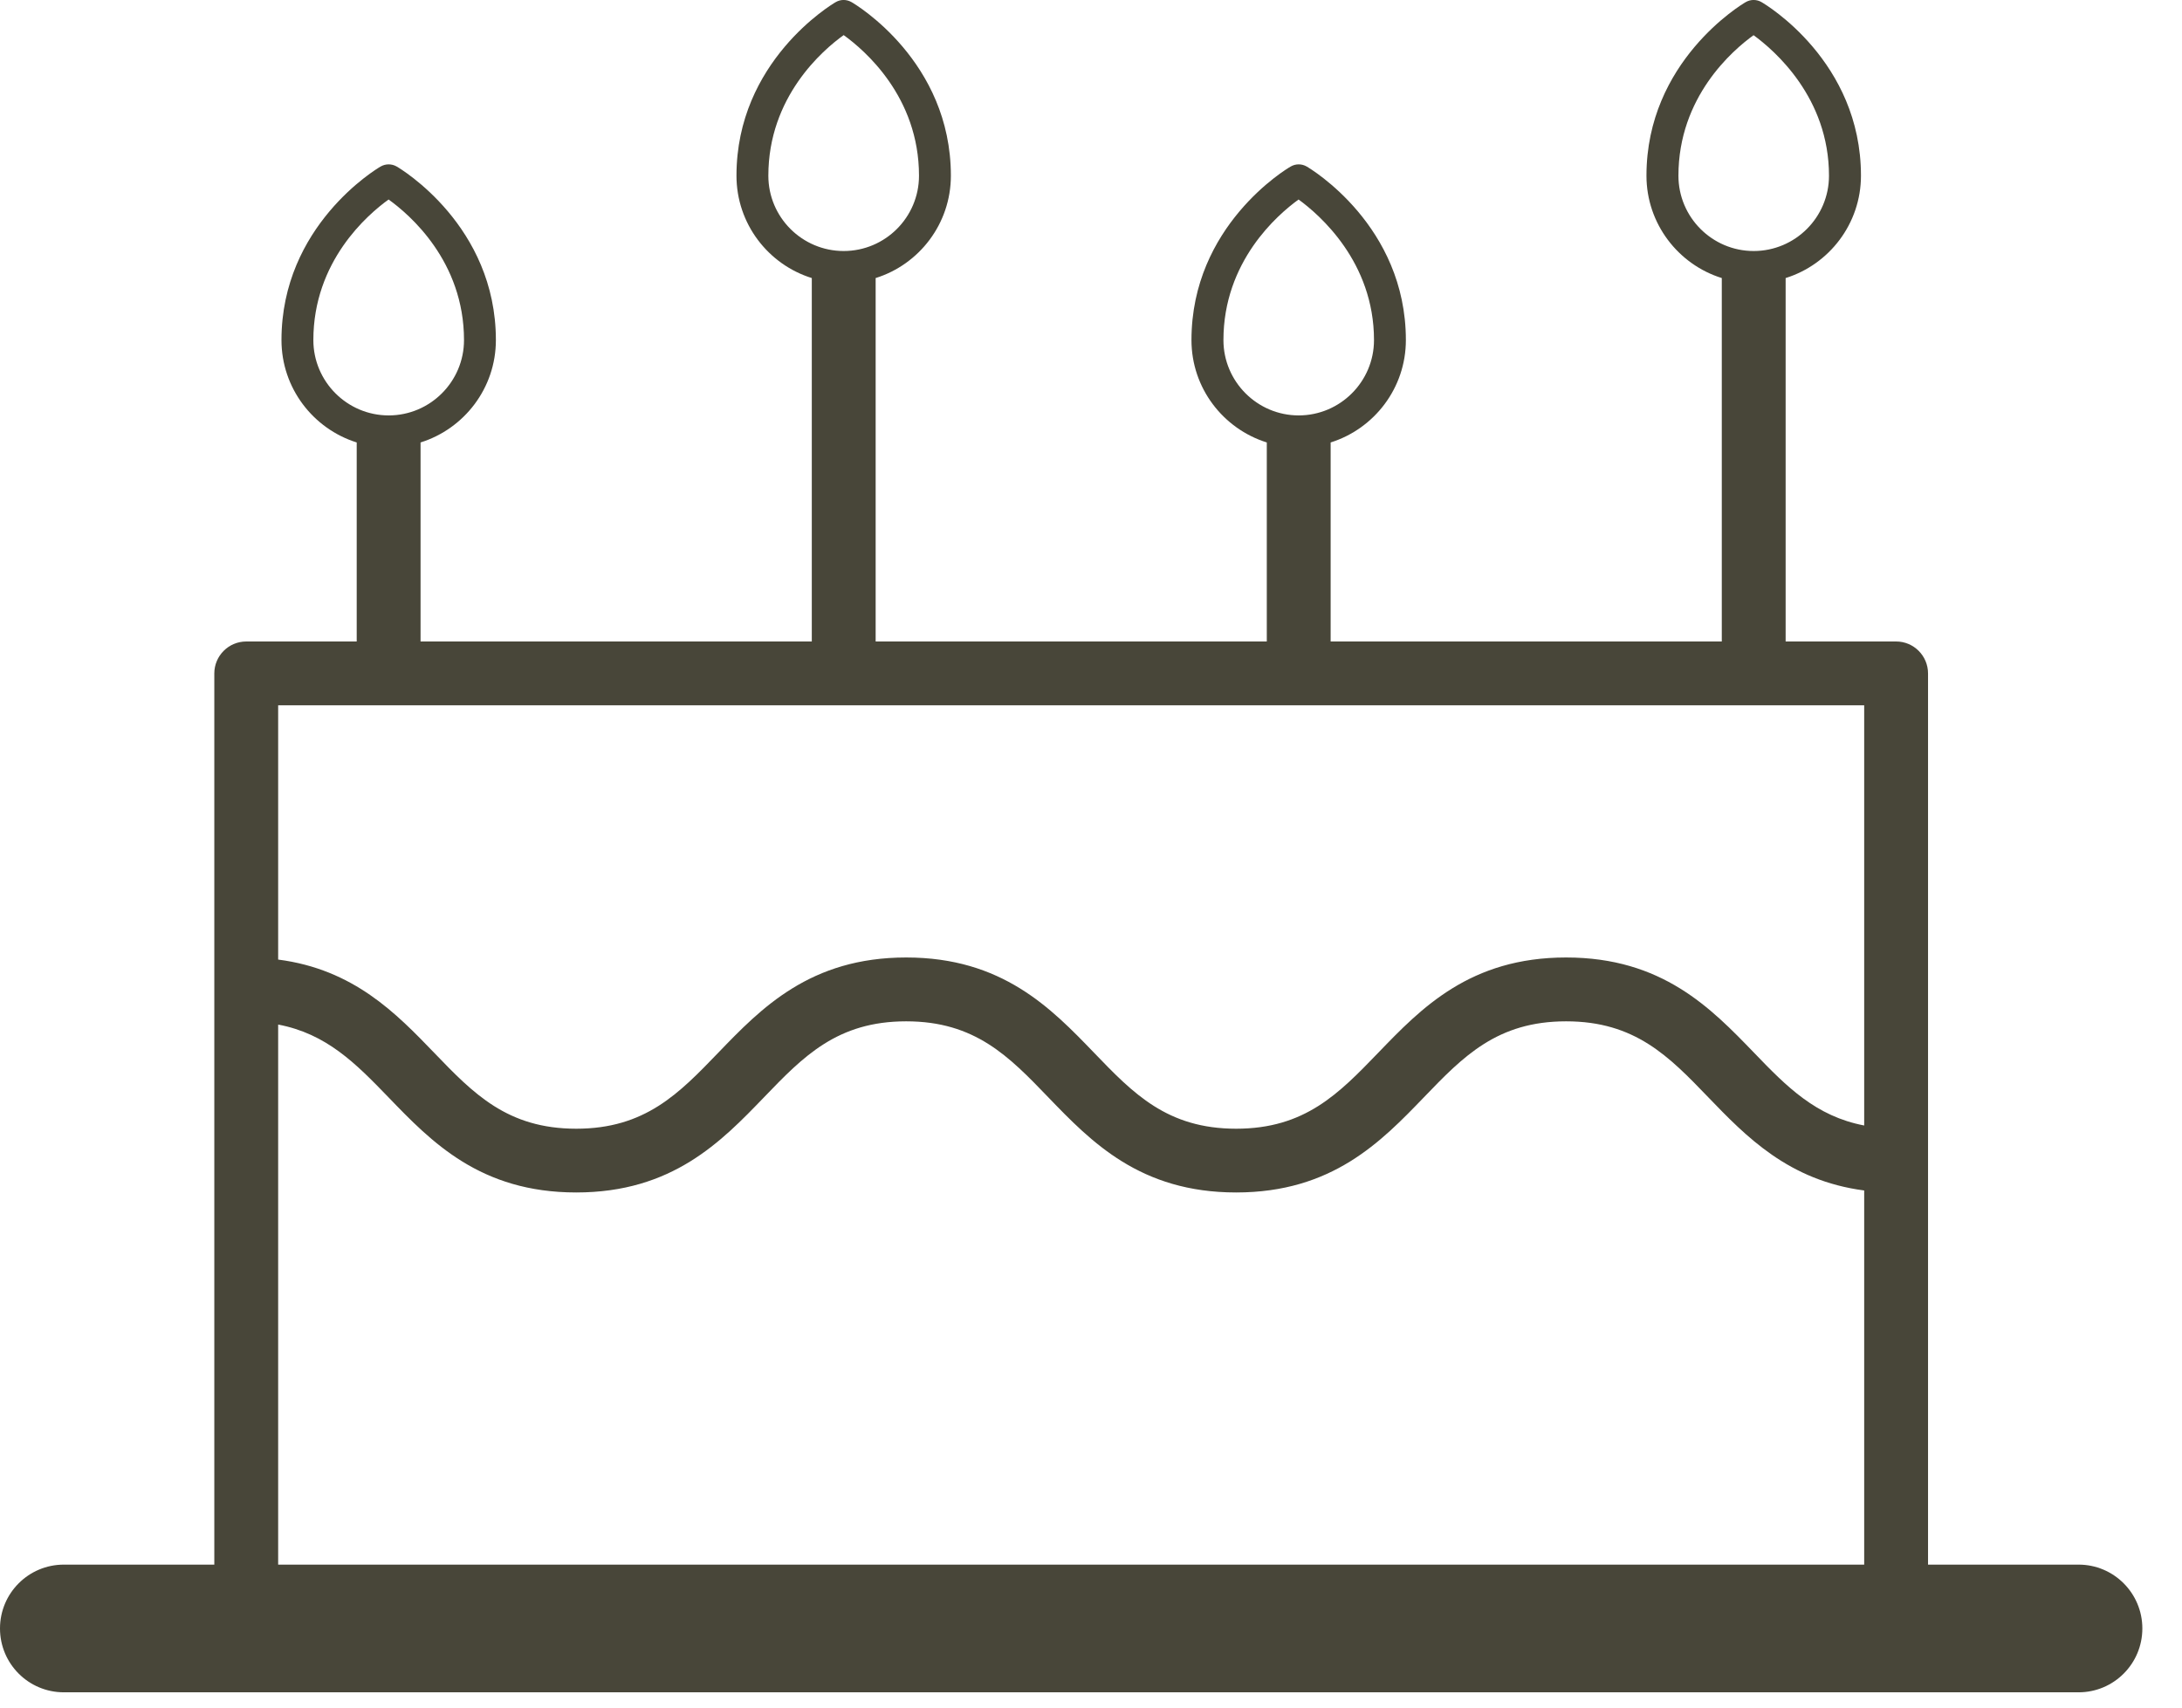 <?xml version="1.0" encoding="UTF-8" standalone="no"?>
<svg width="23px" height="18px" viewBox="0 0 23 18" version="1.1" xmlns="http://www.w3.org/2000/svg" xmlns:xlink="http://www.w3.org/1999/xlink" xmlns:sketch="http://www.bohemiancoding.com/sketch/ns">
    <!-- Generator: Sketch 3.3.3 (12081) - http://www.bohemiancoding.com/sketch -->
    <title>Imported Layers</title>
    <desc>Created with Sketch.</desc>
    <defs></defs>
    <g id="Welcome" stroke="none" stroke-width="1" fill="none" fill-rule="evenodd" sketch:type="MSPage">
        <g id="IKONIT-&amp;-Napit" sketch:type="MSArtboardGroup" transform="translate(-666, -2768)" fill="#484639">
            <path d="M687.91,2784.493 L686.323,2784.493 L686.323,2775.099 C686.323,2774.913 686.172,2774.762 685.987,2774.762 L684.822,2774.762 L684.822,2770.931 C685.281,2770.788 685.616,2770.358 685.616,2769.852 C685.616,2768.646 684.612,2768.048 684.569,2768.023 C684.517,2767.992 684.452,2767.992 684.4,2768.023 C684.357,2768.048 683.355,2768.648 683.355,2769.852 C683.355,2770.358 683.69,2770.788 684.149,2770.931 L684.149,2774.762 L680.026,2774.762 L680.026,2772.664 C680.485,2772.52 680.819,2772.091 680.819,2771.585 C680.819,2770.379 679.816,2769.78 679.773,2769.755 C679.721,2769.725 679.656,2769.725 679.604,2769.756 C679.561,2769.78 678.559,2770.38 678.559,2771.585 C678.559,2772.091 678.893,2772.52 679.353,2772.664 L679.353,2774.762 L675.23,2774.762 L675.23,2770.931 C675.689,2770.788 676.023,2770.358 676.023,2769.852 C676.023,2768.646 675.02,2768.048 674.977,2768.023 C674.924,2767.992 674.86,2767.992 674.808,2768.023 C674.765,2768.048 673.763,2768.648 673.763,2769.852 C673.763,2770.358 674.097,2770.788 674.557,2770.931 L674.557,2774.762 L670.433,2774.762 L670.433,2772.664 C670.893,2772.52 671.227,2772.091 671.227,2771.585 C671.227,2770.379 670.224,2769.78 670.181,2769.755 C670.128,2769.725 670.064,2769.725 670.011,2769.756 C669.969,2769.78 668.967,2770.38 668.967,2771.585 C668.967,2772.091 669.301,2772.52 669.76,2772.664 L669.76,2774.762 L668.596,2774.762 C668.41,2774.762 668.259,2774.913 668.259,2775.099 L668.259,2784.493 L666.673,2784.493 C666.301,2784.493 666,2784.794 666,2785.166 C666,2785.538 666.301,2785.839 666.673,2785.839 L687.91,2785.839 C688.281,2785.839 688.582,2785.538 688.582,2785.166 C688.582,2784.794 688.281,2784.493 687.91,2784.493 L687.91,2784.493 Z M683.692,2769.852 C683.692,2769.022 684.263,2768.53 684.484,2768.371 C684.704,2768.531 685.279,2769.028 685.279,2769.852 C685.279,2770.29 684.923,2770.646 684.485,2770.646 C684.048,2770.646 683.692,2770.29 683.692,2769.852 L683.692,2769.852 Z M678.896,2771.585 C678.896,2770.755 679.467,2770.263 679.688,2770.103 C679.908,2770.263 680.483,2770.76 680.483,2771.585 C680.483,2772.022 680.127,2772.379 679.689,2772.379 C679.252,2772.379 678.896,2772.022 678.896,2771.585 L678.896,2771.585 Z M674.099,2769.852 C674.099,2769.022 674.671,2768.529 674.893,2768.37 C675.114,2768.529 675.687,2769.021 675.687,2769.852 C675.687,2770.29 675.331,2770.646 674.893,2770.646 C674.455,2770.646 674.099,2770.29 674.099,2769.852 L674.099,2769.852 Z M669.303,2771.585 C669.303,2770.754 669.875,2770.262 670.096,2770.103 C670.318,2770.262 670.891,2770.754 670.891,2771.585 C670.891,2772.022 670.535,2772.379 670.097,2772.379 C669.659,2772.379 669.303,2772.022 669.303,2771.585 L669.303,2771.585 Z M685.65,2775.435 L685.65,2779.864 C685.141,2779.767 684.833,2779.455 684.49,2779.098 C684.035,2778.627 683.521,2778.093 682.508,2778.093 C681.495,2778.093 680.981,2778.627 680.527,2779.098 C680.113,2779.527 679.756,2779.898 679.03,2779.898 C678.303,2779.898 677.946,2779.527 677.533,2779.098 C677.079,2778.627 676.564,2778.093 675.552,2778.093 C674.539,2778.093 674.024,2778.627 673.57,2779.098 C673.157,2779.527 672.8,2779.898 672.074,2779.898 C671.347,2779.898 670.99,2779.527 670.577,2779.098 C670.177,2778.683 669.728,2778.218 668.932,2778.115 L668.932,2775.435 L685.65,2775.435 L685.65,2775.435 Z M668.932,2778.8 C669.442,2778.897 669.749,2779.209 670.093,2779.565 C670.547,2780.036 671.061,2780.57 672.074,2780.57 C673.086,2780.57 673.601,2780.036 674.055,2779.565 C674.468,2779.136 674.825,2778.766 675.552,2778.766 C676.278,2778.766 676.635,2779.136 677.048,2779.565 C677.502,2780.036 678.017,2780.57 679.03,2780.57 C680.042,2780.57 680.557,2780.036 681.011,2779.565 C681.424,2779.136 681.781,2778.766 682.508,2778.766 C683.235,2778.766 683.592,2779.136 684.005,2779.565 C684.406,2779.981 684.854,2780.445 685.65,2780.549 L685.65,2784.493 L668.932,2784.493 L668.932,2778.8 L668.932,2778.8 Z" id="Imported-Layers" sketch:type="MSShapeGroup"></path>
        </g>
    </g>
</svg>